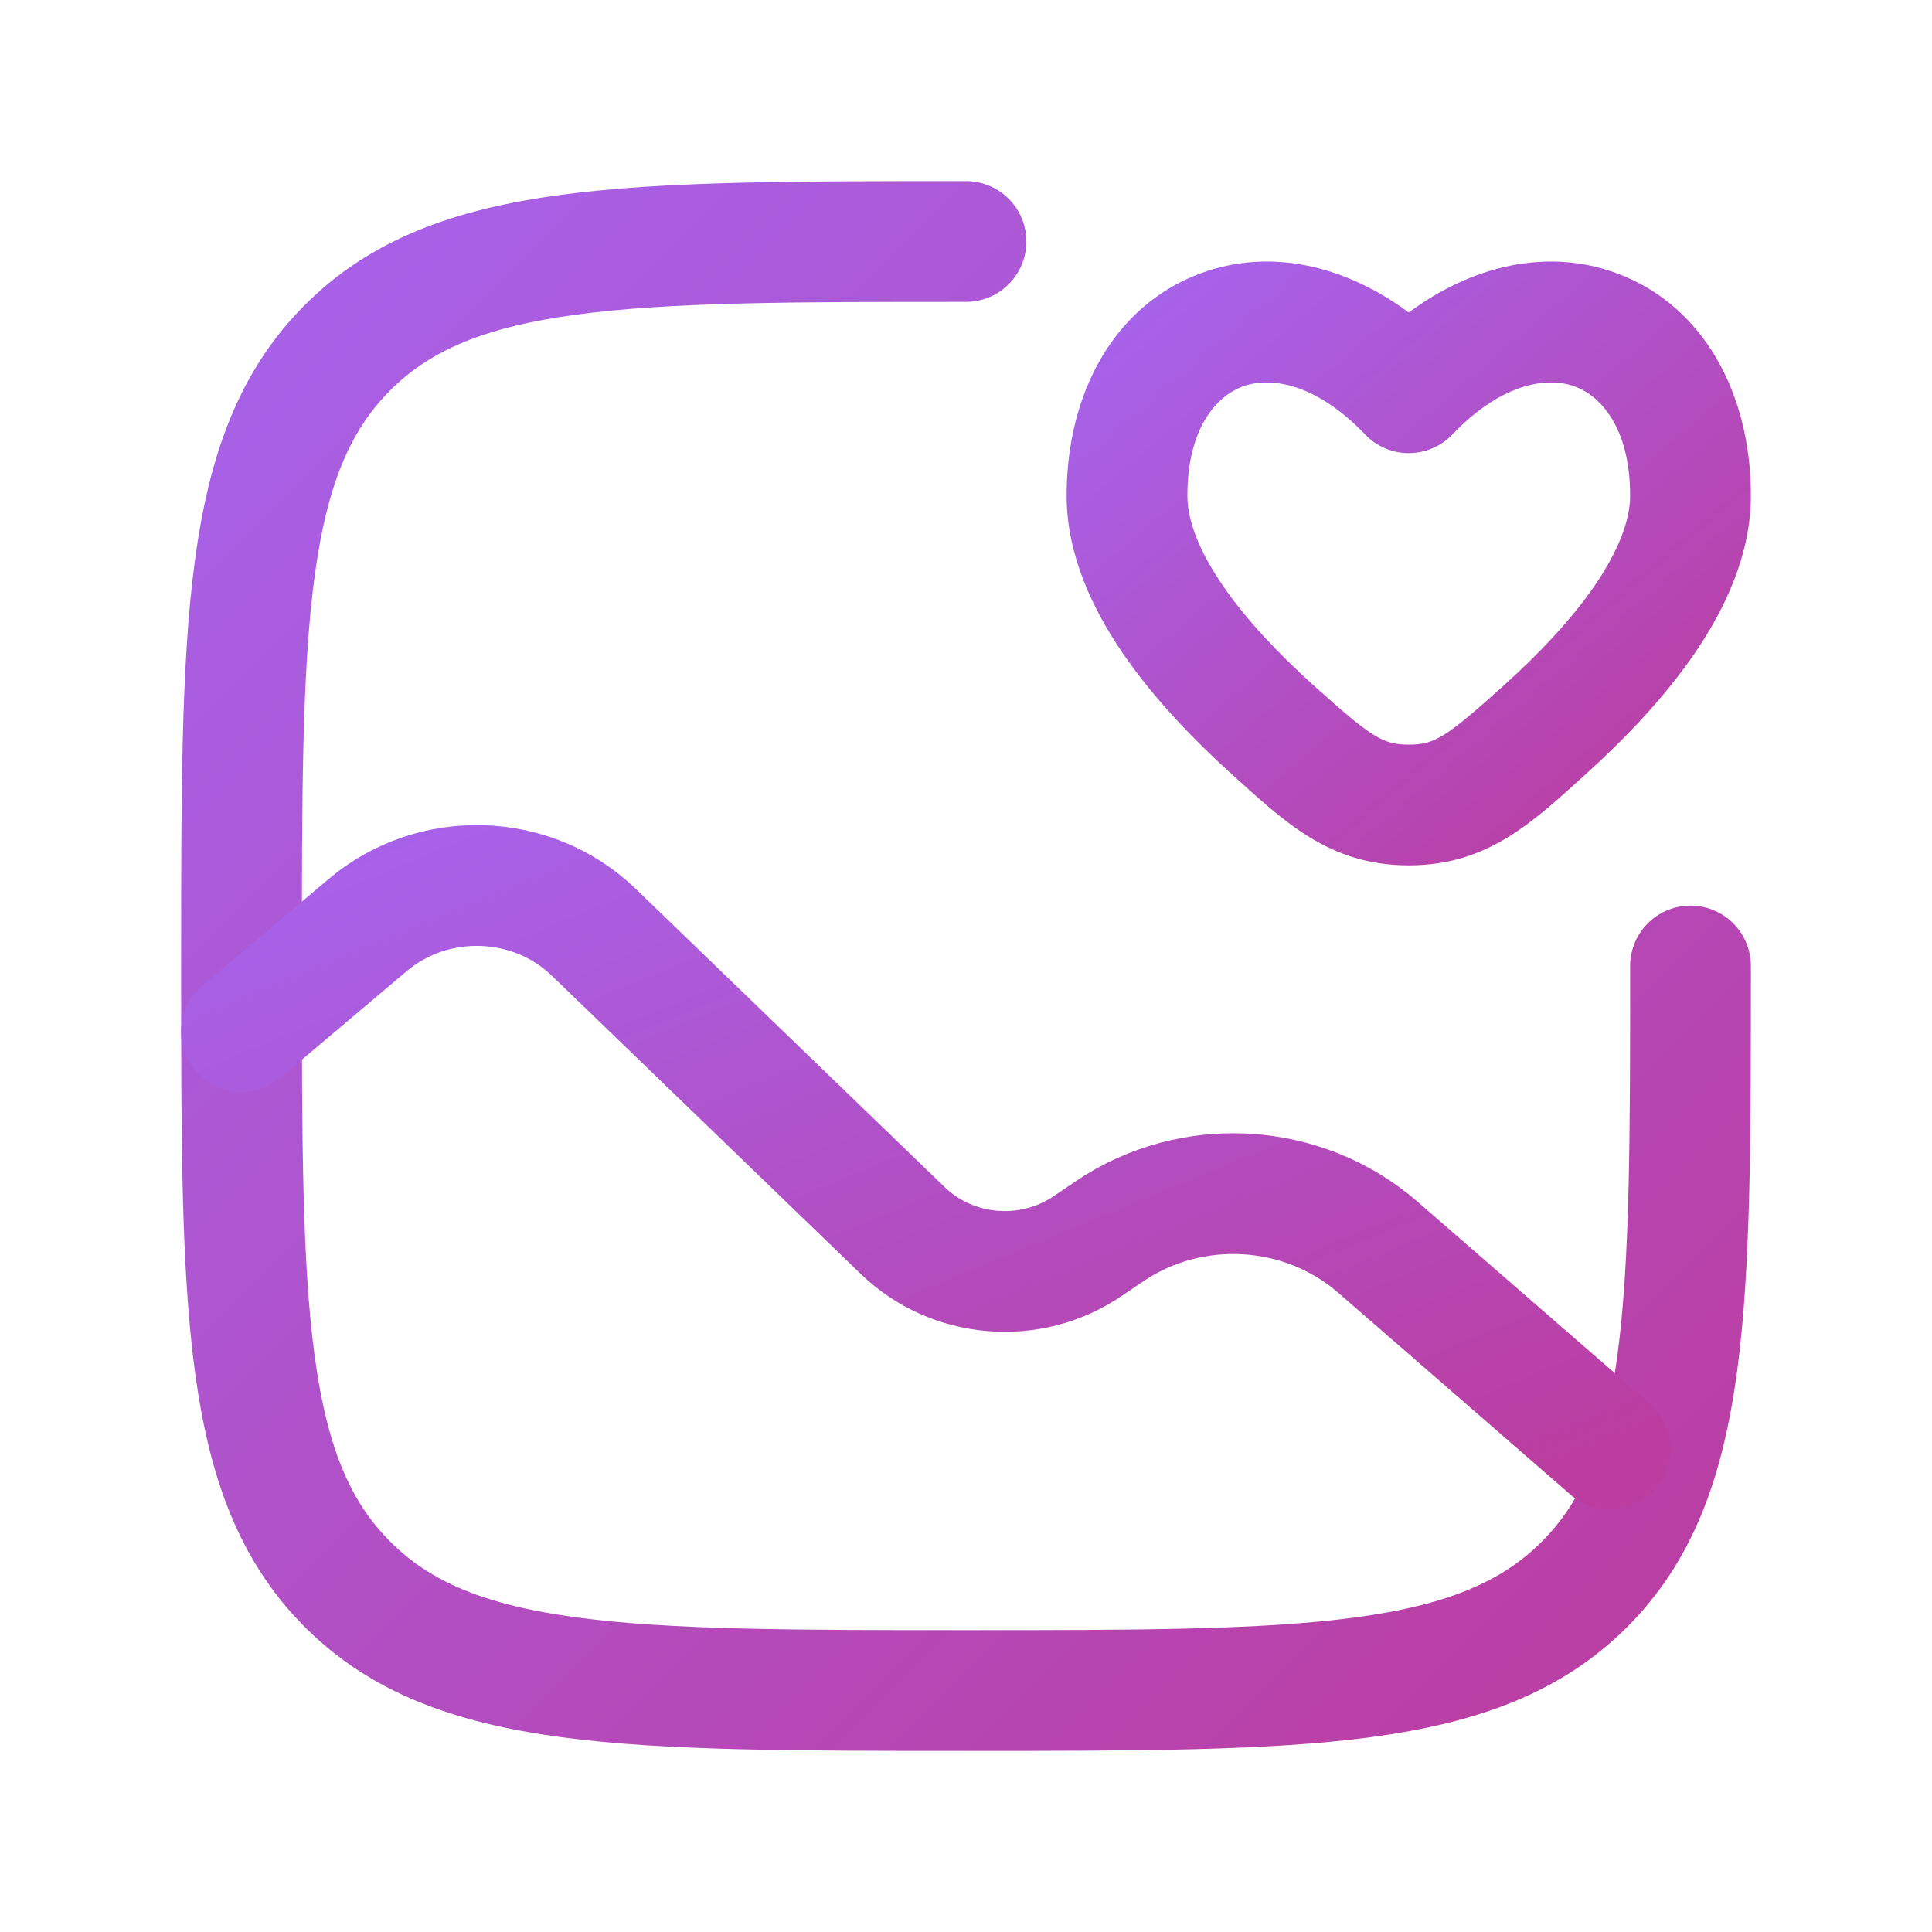 <svg width="24" height="24" viewBox="0 0 24 24" fill="none" xmlns="http://www.w3.org/2000/svg">
<path d="M21 12C21 16.243 21 18.364 19.682 19.682C18.364 21 16.243 21 12 21C7.757 21 5.636 21 4.318 19.682C3 18.364 3 16.243 3 12C3 7.757 3 5.636 4.318 4.318C5.636 3 7.757 3 12 3" stroke="url(#paint0_linear_1_352)" stroke-width="1.5" stroke-linecap="round"/>
<path d="M3 12.816L4.567 11.492C5.383 10.803 6.611 10.842 7.377 11.582L11.216 15.288C11.831 15.882 12.799 15.963 13.51 15.48L13.777 15.299C14.8 14.604 16.186 14.685 17.116 15.493L20 18" stroke="url(#paint1_linear_1_352)" stroke-width="1.5" stroke-linecap="round"/>
<path d="M15.803 9.059L16.305 8.502H16.305L15.803 9.059ZM17.5 4.879L16.959 5.398C17.1 5.546 17.296 5.629 17.5 5.629C17.704 5.629 17.9 5.546 18.041 5.398L17.5 4.879ZM19.197 9.059L18.695 8.502L19.197 9.059ZM17.5 10L17.5 9.25H17.5L17.5 10ZM16.305 8.502C15.883 8.121 15.479 7.697 15.186 7.268C14.887 6.83 14.75 6.455 14.75 6.158H13.25C13.25 6.885 13.568 7.559 13.947 8.114C14.333 8.678 14.831 9.192 15.3 9.616L16.305 8.502ZM14.75 6.158C14.75 5.315 15.115 4.924 15.427 4.805C15.742 4.684 16.312 4.723 16.959 5.398L18.041 4.36C17.113 3.391 15.933 3.006 14.892 3.404C13.847 3.803 13.25 4.873 13.25 6.158H14.75ZM19.7 9.616C20.169 9.192 20.667 8.678 21.053 8.114C21.432 7.559 21.75 6.885 21.75 6.158H20.25C20.25 6.455 20.113 6.83 19.814 7.268C19.521 7.697 19.117 8.121 18.695 8.502L19.7 9.616ZM21.75 6.158C21.75 4.873 21.153 3.803 20.108 3.404C19.067 3.006 17.887 3.391 16.959 4.36L18.041 5.398C18.688 4.723 19.258 4.684 19.573 4.805C19.885 4.924 20.25 5.315 20.25 6.158H21.75ZM15.3 9.616C15.954 10.206 16.512 10.75 17.5 10.75L17.5 9.25C17.18 9.25 17.043 9.167 16.305 8.502L15.3 9.616ZM18.695 8.502C17.957 9.167 17.82 9.25 17.5 9.25L17.5 10.75C18.488 10.75 19.046 10.206 19.7 9.616L18.695 8.502Z" fill="url(#paint2_linear_1_352)"/>
<defs>
<linearGradient id="paint0_linear_1_352" x1="21" y1="21" x2="3" y2="3" gradientUnits="userSpaceOnUse">
<stop stop-color="#BB3DA0"/>
<stop offset="1" stop-color="#A762EA"/>
</linearGradient>
<linearGradient id="paint1_linear_1_352" x1="20" y1="18" x2="15.071" y2="6.03" gradientUnits="userSpaceOnUse">
<stop stop-color="#BB3DA0"/>
<stop offset="1" stop-color="#A762EA"/>
</linearGradient>
<linearGradient id="paint2_linear_1_352" x1="21" y1="10" x2="15.071" y2="3.082" gradientUnits="userSpaceOnUse">
<stop stop-color="#BB3DA0"/>
<stop offset="1" stop-color="#A762EA"/>
</linearGradient>
</defs>
</svg>
